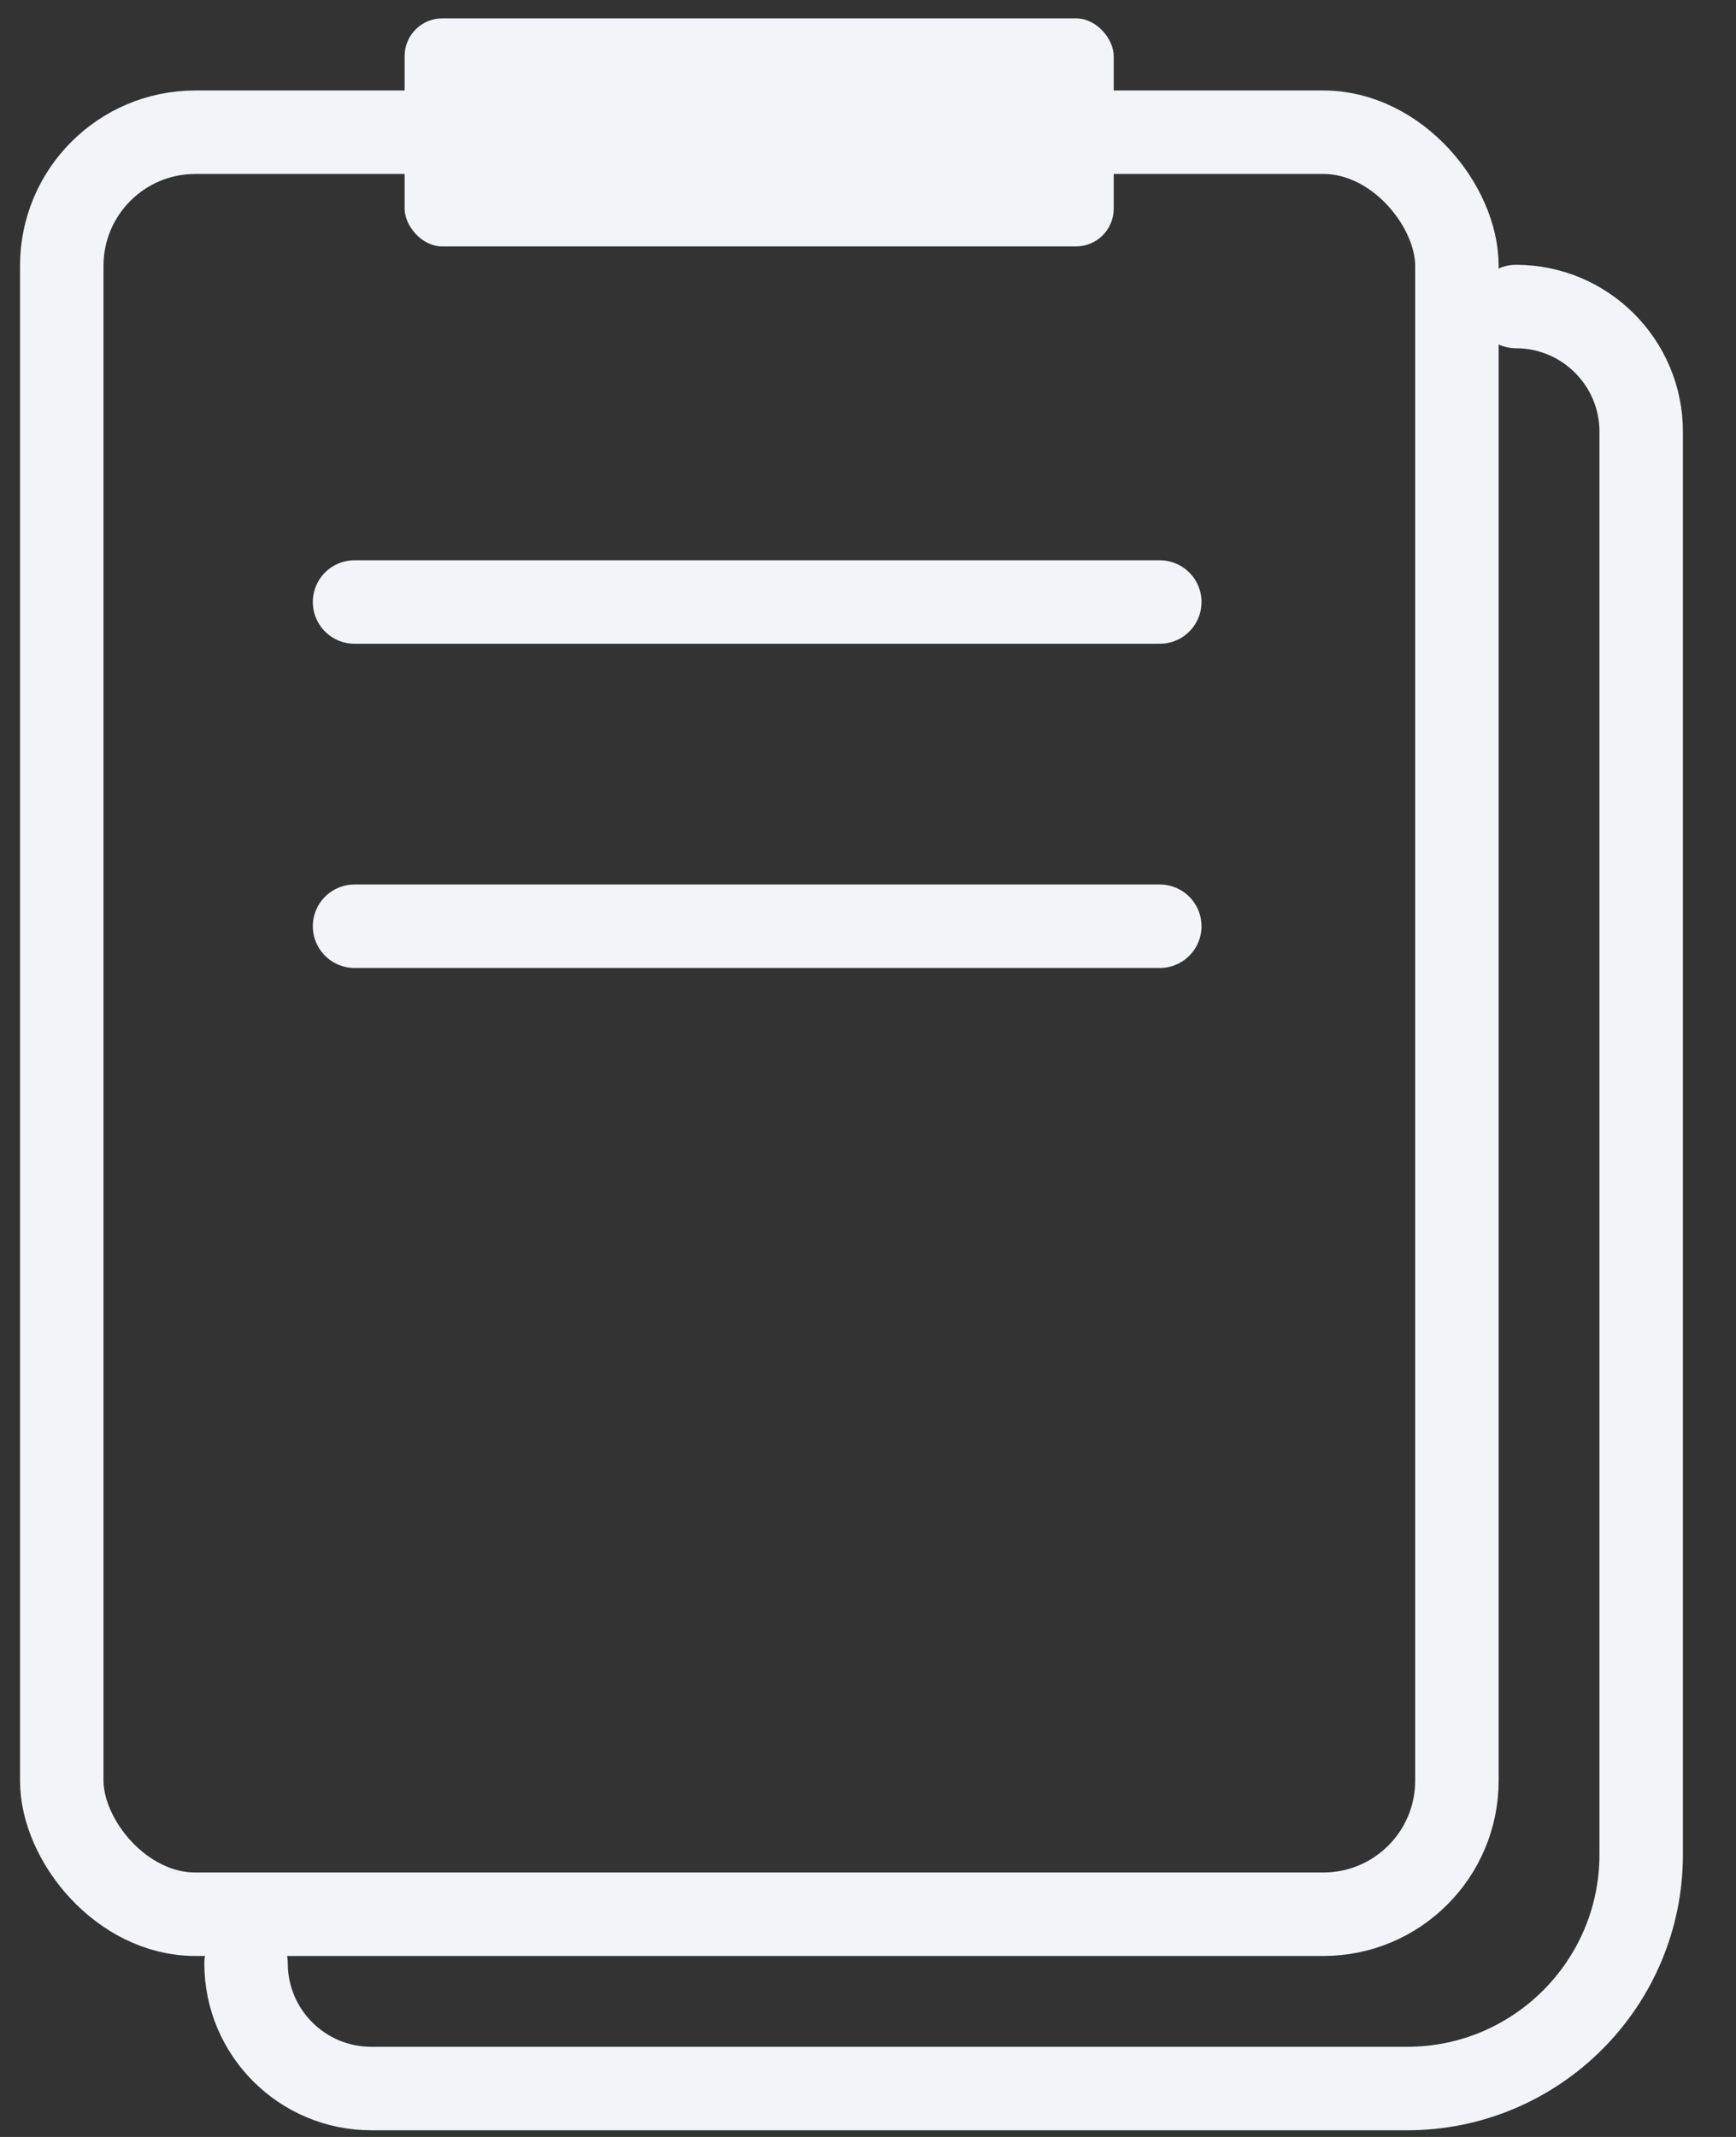 <?xml version="1.0" encoding="UTF-8"?>
<svg id="Layer_3" data-name="Layer 3" xmlns="http://www.w3.org/2000/svg" viewBox="0 0 52 64">
  <rect x="0" y="0" width="52" height="64" fill="#333333" stroke="none"/>
  <defs>
    <style>
      .cls-1 {
        fill: none;
        stroke: #f1f5f9;
        stroke-linecap: round;
        stroke-linejoin: round;
        stroke-width: 2.5px;
      }

      .cls-2 {
        fill: #f1f5f9;
      }
    </style>
  </defs>
  <rect class="cls-2" x="12.12" y=".55" width="21.24" height="6.83" rx="1.13" ry="1.13"/>
  <path class="cls-1" d="m45.41,9.18c2.07,0,3.75,1.68,3.75,3.75v42.61c0,3.87-3.14,7.01-7.01,7.01H11.12c-2.07,0-3.75-1.68-3.75-3.75"/>
  <rect class="cls-1" x="1.85" y="3.96" width="41.79" height="53.37" rx="4" ry="4"/>
  <line class="cls-1" x1="10.62" y1="18.03" x2="34.74" y2="18.03"/>
  <line class="cls-1" x1="10.62" y1="27.74" x2="34.74" y2="27.74"/>
</svg>